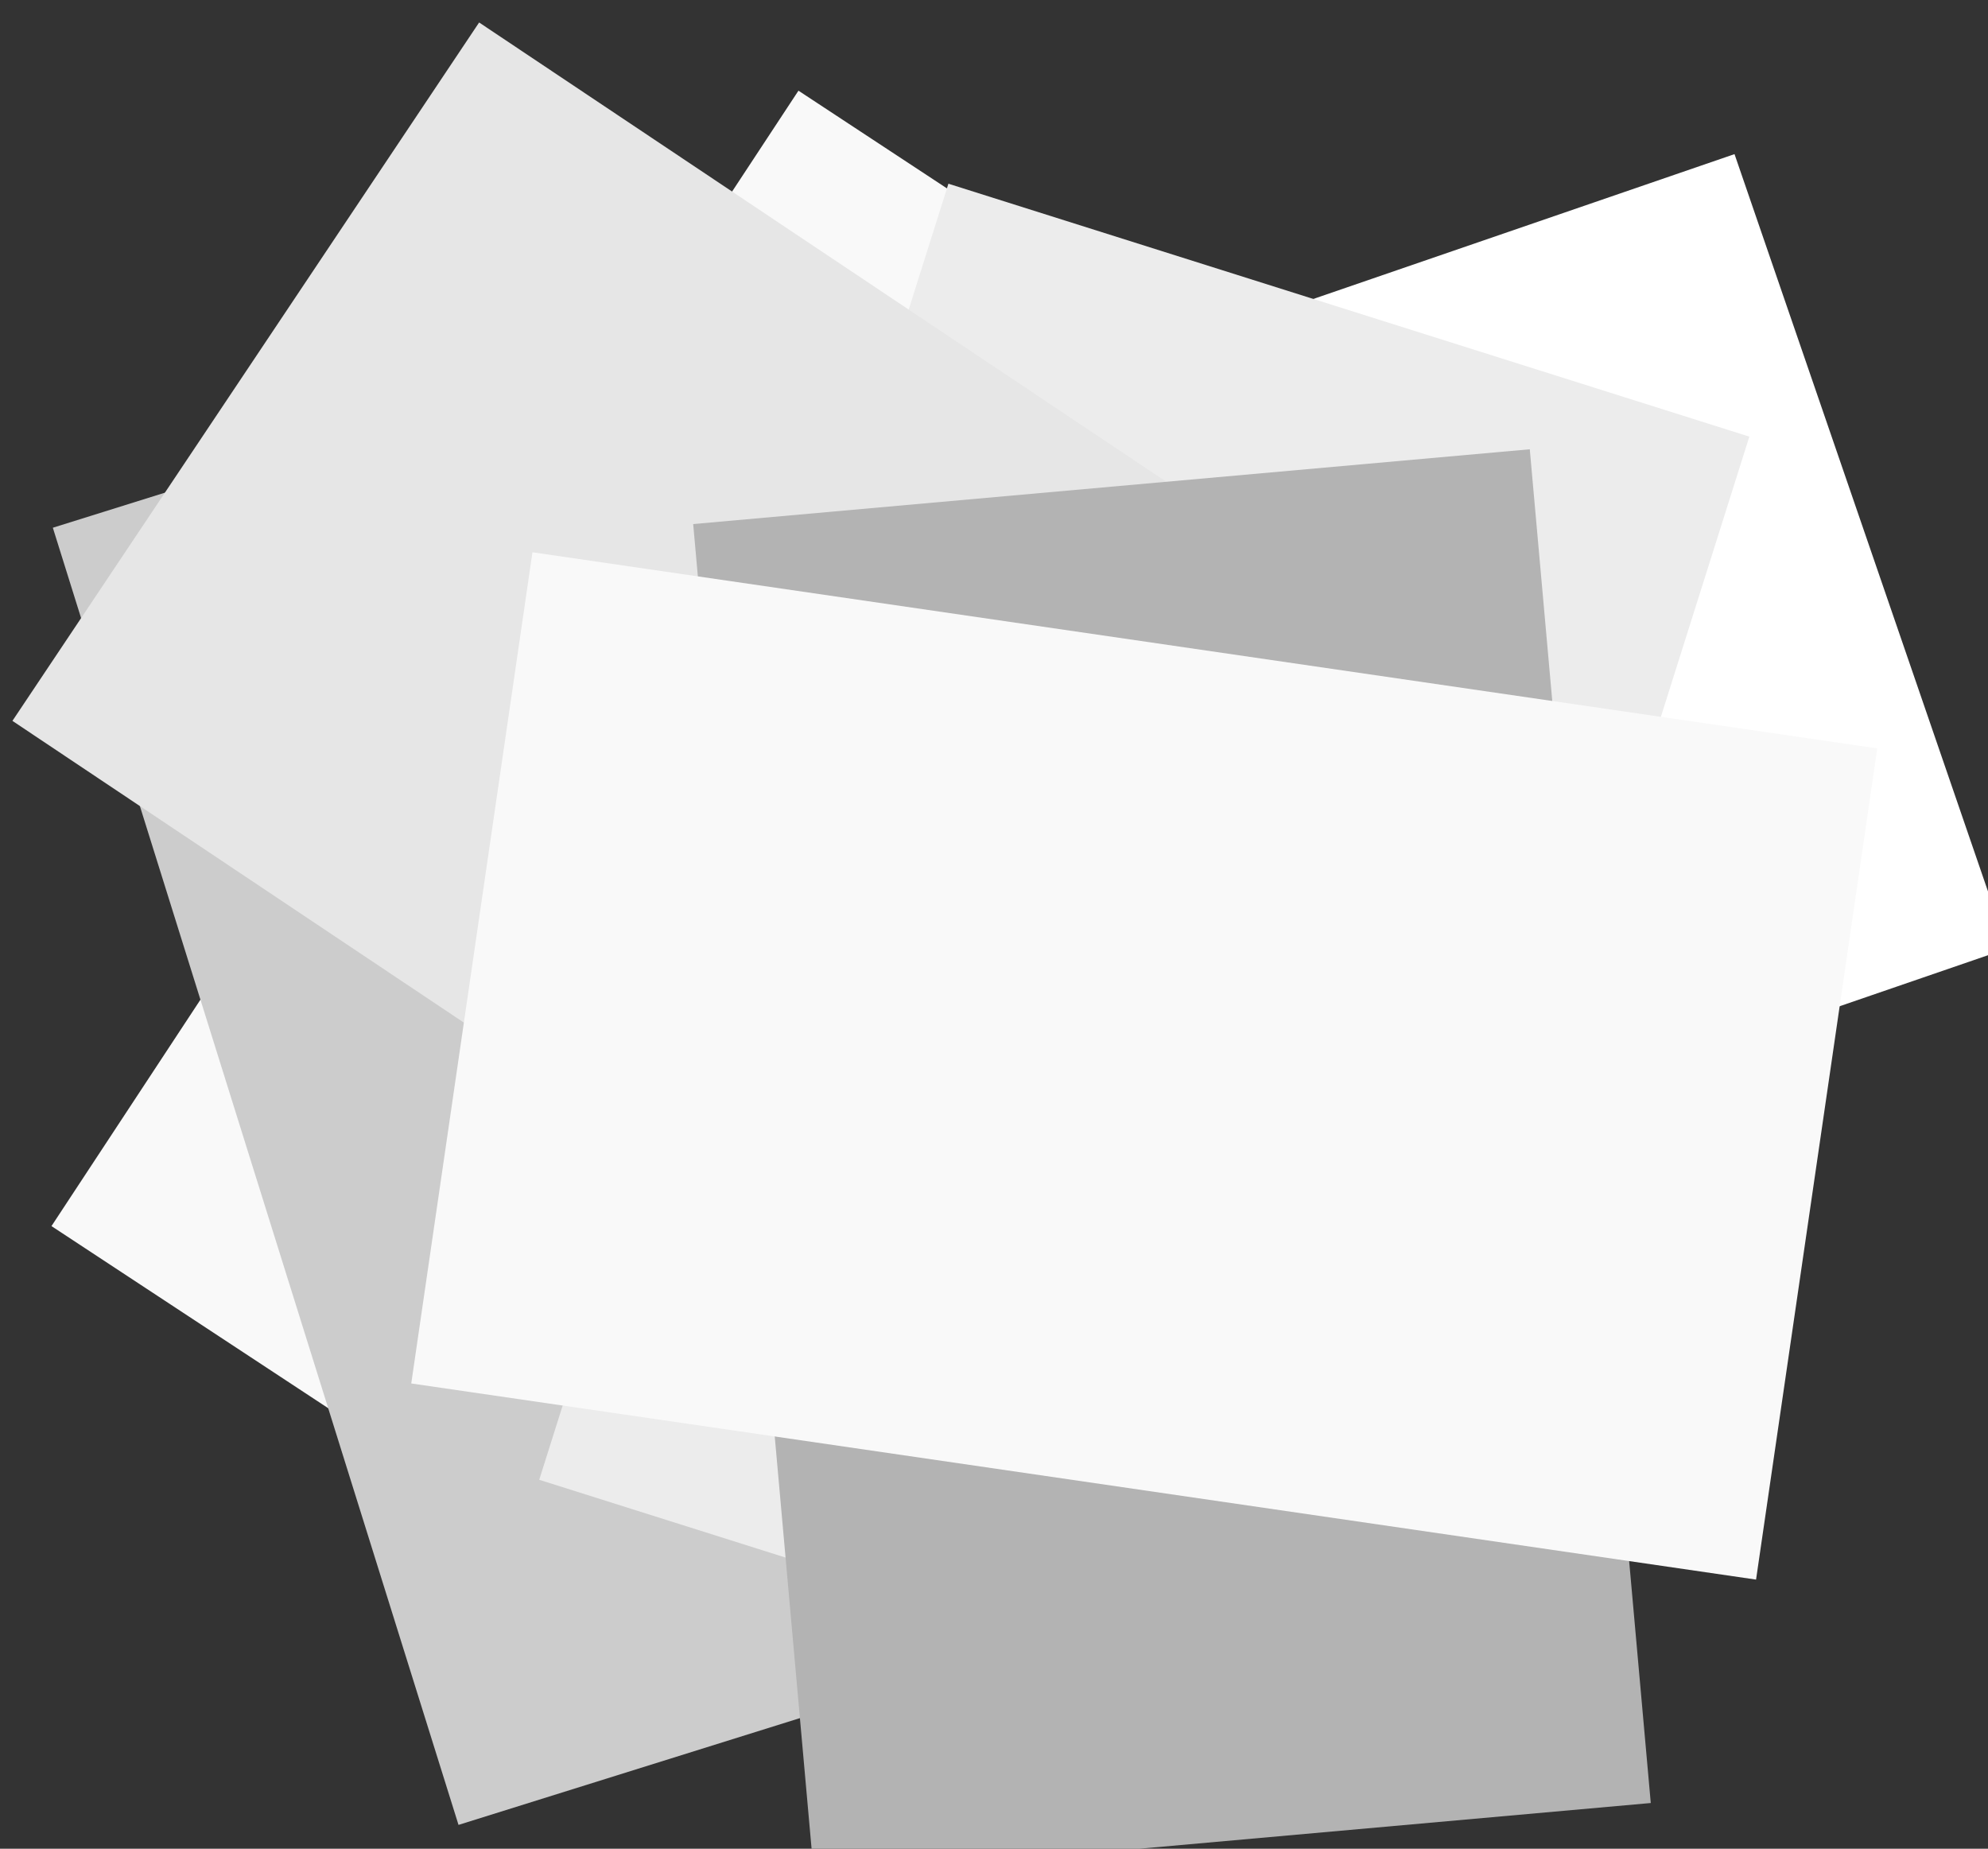 <?xml version="1.0" encoding="UTF-8" standalone="no"?>
<!-- Created with Inkscape (http://www.inkscape.org/) -->

<svg
   width="8.827mm"
   height="8.208mm"
   viewBox="0 0 8.827 8.208"
   version="1.1"
   id="svg14404"
   inkscape:version="1.1.1 (3bf5ae0d25, 2021-09-20)"
   sodipodi:docname="note_background.svg"
   xmlns:inkscape="http://www.inkscape.org/namespaces/inkscape"
   xmlns:sodipodi="http://sodipodi.sourceforge.net/DTD/sodipodi-0.dtd"
   xmlns="http://www.w3.org/2000/svg"
   xmlns:svg="http://www.w3.org/2000/svg">
  <rect x="0" y="0" width="8.827" height="8.208" fill="#333333" stroke="none"/>
  <sodipodi:namedview
     id="namedview14406"
     pagecolor="#262626"
     bordercolor="#666666"
     borderopacity="1.0"
     inkscape:pageshadow="2"
     inkscape:pageopacity="0"
     inkscape:pagecheckerboard="0"
     inkscape:document-units="mm"
     showgrid="false"
     inkscape:zoom="10.248373"
     inkscape:cx="11.172506"
     inkscape:cy="20.051964"
     inkscape:window-width="1920"
     inkscape:window-height="1017"
     inkscape:window-x="1912"
     inkscape:window-y="-8"
     inkscape:window-maximized="1"
     inkscape:current-layer="g14399" />
  <defs
     id="defs14401" />
  <g
     inkscape:label="Layer 1"
     inkscape:groupmode="layer"
     id="layer1"
     transform="translate(-101.333,-142.124)">
    <g
       id="g14399"
       inkscape:export-filename="C:\DYSK_D\0studia_IIIrok\zesp\wireframes\ready\home_mockup_flow.png"
       inkscape:export-xdpi="1000"
       inkscape:export-ydpi="1000"
       transform="matrix(0.085,0,0,0.085,86.377,114.945)">
      <g
         id="g14387"
         transform="matrix(0.9,0,0,0.9,23.073,42.508)"
         style="stroke-width:1.156">
        <rect
           style="opacity:1;fill:#ffffff;fill-opacity:1;stroke-width:0;paint-order:markers stroke fill"
           id="rect14373"
           width="48.75"
           height="78.879"
           x="-436.484"
           y="73.894"
           transform="rotate(-108.974)" />
        <rect
           style="opacity:1;fill:#f9f9f9;fill-opacity:1;stroke-width:0;paint-order:markers stroke fill"
           id="rect14375"
           width="48.75"
           height="78.879"
           x="352.833"
           y="142.9"
           transform="rotate(33.343)" />
        <rect
           style="opacity:1;fill:#cccccc;fill-opacity:1;stroke-width:0;paint-order:markers stroke fill"
           id="rect14377"
           width="48.75"
           height="78.879"
           x="63.951"
           y="374.858"
           transform="rotate(-17.368)" />
        <rect
           style="opacity:1;fill:#ececec;fill-opacity:1;stroke-width:0;paint-order:markers stroke fill"
           id="rect14379"
           width="48.75"
           height="78.879"
           x="310.437"
           y="236.204"
           transform="rotate(17.523)" />
        <rect
           style="opacity:1;fill:#e6e6e6;fill-opacity:1;stroke-width:0;paint-order:markers stroke fill"
           id="rect14381"
           width="48.75"
           height="78.879"
           x="-196.117"
           y="336.242"
           transform="rotate(-56.245)" />
        <rect
           style="opacity:1;fill:#b3b3b3;fill-opacity:1;stroke-width:0;paint-order:markers stroke fill"
           id="rect14383"
           width="48.75"
           height="78.879"
           x="179.131"
           y="355.826"
           transform="rotate(-5.108)" />
        <rect
           style="opacity:1;fill:#f9f9f9;fill-opacity:1;stroke-width:0;paint-order:markers stroke fill"
           id="rect14385"
           width="48.75"
           height="78.879"
           x="307.569"
           y="-326.627"
           transform="rotate(98.297)" />
      </g>
    </g>
  </g>
</svg>
